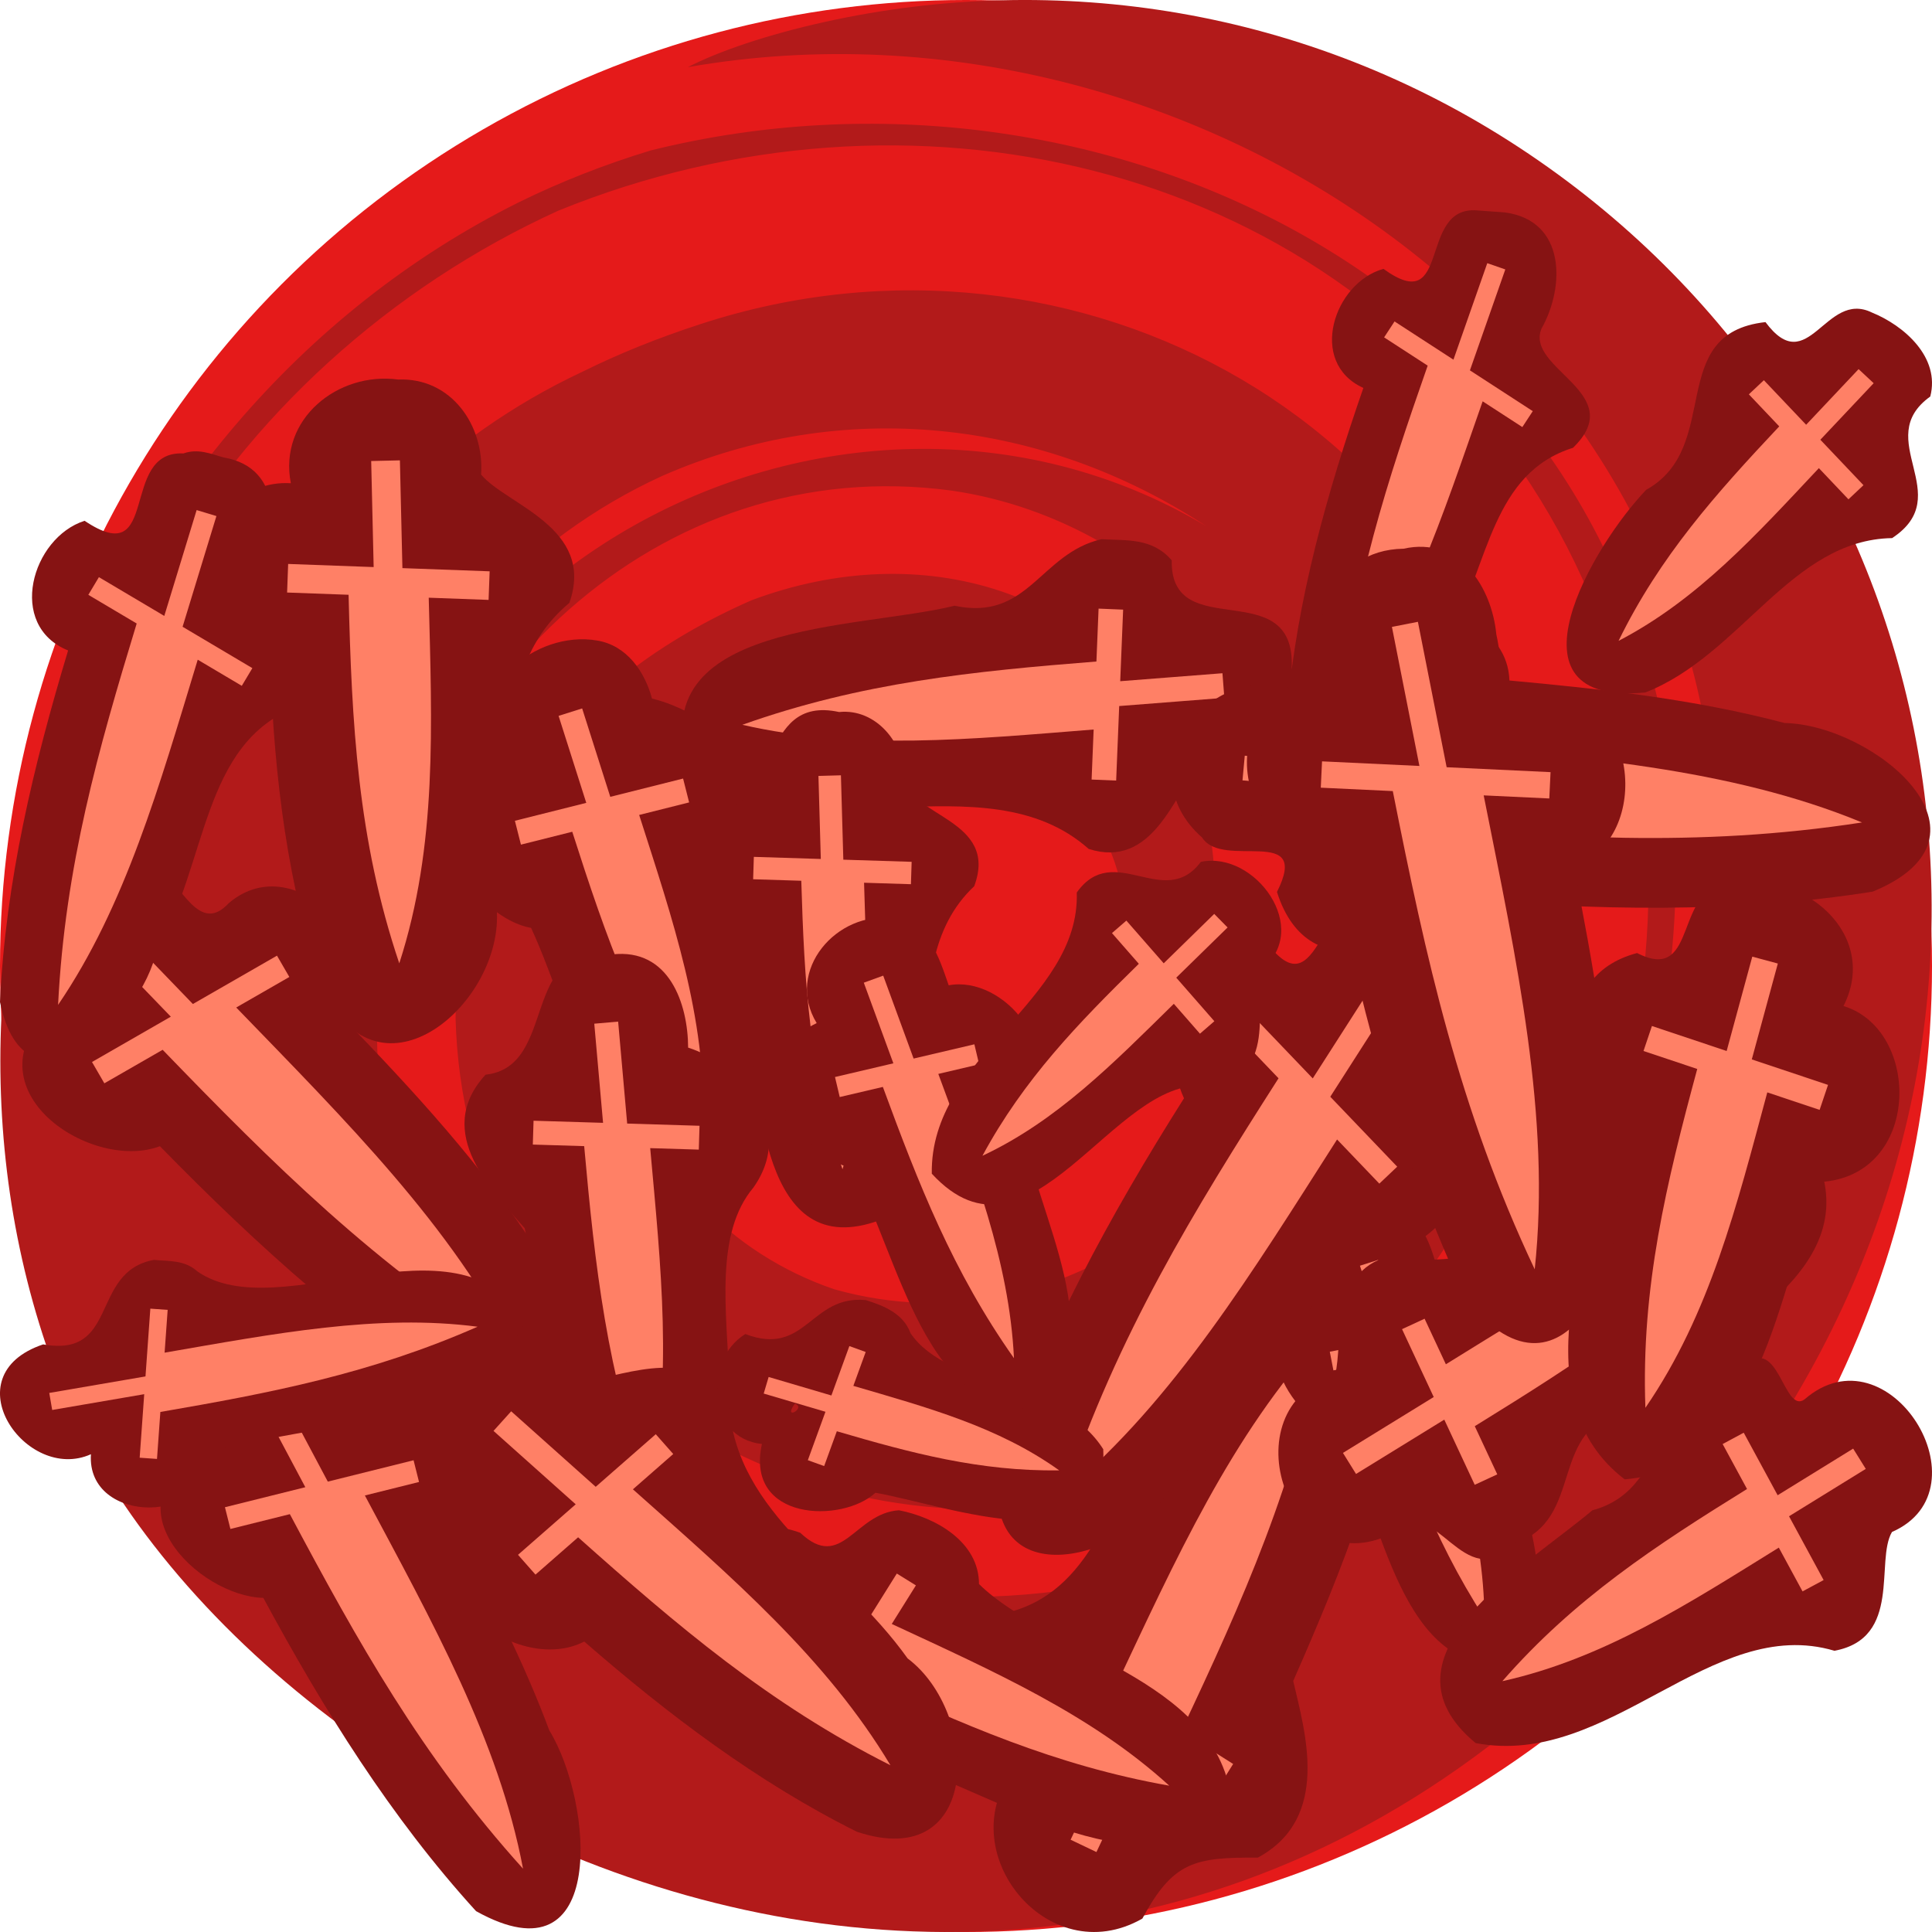 <svg height="500" viewBox="0 0 500 500" width="500" xmlns="http://www.w3.org/2000/svg"><g transform="translate(0)"><circle cx="-250" cy="250" fill="#e51a1a" r="250" transform="scale(-1 1)"/><path d="m181.339 83.857c97.523-31.847 203.276 26.159 217.127 131.569 10.041 85.897-45.796 162.605-131.113 174.644-76.265 6.65-147.166-45.498-149.446-126.323.167-50.898 30.032-87.975 76.607-108.407 44.001-16.482 90.466-3.009 112.282 39.636 17.953 40.095 3.578 87.313-40.431 103.807-21.987 8.233-51.658-5.553-56.726-31.561 24.482 21.725 69.721 11.744 80.181-21.062 5.246-24.882-11.482-41.523-24.364-55.642-23.212-15.221-63.27-13.167-85.325 12.051-41.518 46.432-18.49 112.524 35.728 131.081 60.665 17.114 118.965-29.64 126.961-92.4 2.764-54.832-40.994-106.195-96.51-114.278-76.22-10.3-138.459 50.849-147.743 124.091-9.32 73.218 47.316 138.68 111.863 158.339 49.053 9.499 98.187 2.071 139.641-27.407 82.907-58.956 100.119-177.972 43.556-260.4-52.712-79.885-158.575-103.987-249.158-67.062-86.705 39.452-149.066 134.549-117.103 229.168 15.779-74.654 50.94-153.594 123.407-187.514 9.287-4.605 19.447-8.723 30.567-12.331zm-160.722 286.076c-52.578-113.825-.384-260.892 113.777-317.644 10.846-5.32 22.212-9.771 34.035-13.361 115.764-28.758 246.04 34.004 263.685 158.897 10.045 85.917-27.72 168.804-107.974 206.832-102.24 46.261-224.799-11.44-234.691-131.25-7.335-123.787 127.307-194.137 222.719-137.241-42.541-27.897-94.218-33.445-140.808-12.99-71.174 32.623-105.081 118.04-80.762 190.631 30.697 88.134 123.573 132.042 212.818 105.598 82.805-25.064 132.163-100.332 140.193-180.05 12.124-145.02-132.238-245.359-265.597-221.974 7.92-4.105 20.599-8.428 35.616-11.745 60.063-13.238 124.634-3.458 179.454 32.49 109.651 71.905 141.095 217.803 65.16 333.599-143.005 218.075-377.312 117.068-437.623-1.794" fill="#b21a1a"/></g><g stroke-linecap="round" stroke-linejoin="round"><g transform="translate(0 .231)"><path d="m343.031 324.52c-22.77 4.283-32.692 29.089-44.929 46.493-11.648 18.965-16.105 42.482-40.09 46.683-13.643 13.107-.472 30.04 4.715 39.593-17.11 21.153 8.268 53.089 32.91 39.011 8.022-14.863 13.58-15.842 29.905-15.789 18.99-10.272 12.173-32.583 9.14-45.713 12.784-28.998 24.851-59.079 28.554-90.737-.483-10.465-9.727-19.407-20.204-19.541z" fill="#861313"/><path d="m290.71 447.079-13.638 28.807 6.684 3.191 13.259-28.009 18.176 11.502 3.945-6.288-13.431-8.501c15.9-33.685 29.808-64.759 36.654-102.355-23.706 25.775-38.07 57.821-53.917 91.43l-12.707-8.041-3.946 6.288z" fill="#ff8066" stroke-width="41.847"/></g><path d="m285.051 139.543c-15.949 3.719-18.836 21.289-38.013 17.222-25.237 6.228-81.332 3.905-68.654 42.417 31.002 22.724 76.35-3.457 103.38 20.53 16.364 5.194 21.887-13.606 27.88-20.514 15.129 1.861 29.264-10.571 24.651-26.351 1.012-24.592-31.475-5.856-31.05-27.841-5.111-5.921-11.8-5.07-18.194-5.463z" fill="#861313"/><path d="m289.647 182.723 27.213-2.122-.492-6.368-26.458 2.064.756-18.526-6.354-.262-.559 13.69c-31.801 2.517-60.811 5.409-91.639 16.376 29.272 6.71 59.199 3.745 90.921 1.22l-.528 12.952 6.355.262z" fill="#ff8066" stroke-width="35.962"/><path d="m154.537 165.766c-15.987-2.733-34.621 12.435-25.762 29.25-26.407 9.529-8.524 41.978 8.669 45.123 11.607 24.773 23.112 81.855 58.837 61.706 12.163-26.057-6.85-57.384-5.688-81.086 17.999-19.721-8.788-37.01-21.855-39.958-1.837-6.923-6.493-13.761-14.201-15.035z" fill="#861313"/><path d="m144.562 185.266 7.165 22.515-18.471 4.637 1.563 6.174 13.282-3.335c8.676 27.127 17.2 51.72 33.903 75.632.79-27.531-7.919-52.917-16.588-79.979l12.93-3.246-1.563-6.174-18.844 4.731-7.28-22.879z" fill="#ff8066" stroke-width="36"/><path d="m20.699 216.529c-21.005 5.871-20.44 31.934-5.861 42.711-25.166 21.669 8.222 44.333 26.549 37.397 25.141 25.736 52.051 50.11 82.752 69.091 31.036 12.591 31.475-27.651 14.705-42.369-14.055-21.806-31.739-40.939-49.699-59.545 13.078-17.06-12.216-45.201-29.93-30.087-7.69 8.36-12.304-5-18.232-9.073-4.949-5.698-12.227-10.602-20.283-8.125z" fill="#861313"/><path d="m20.383 238.421 23.826 24.695-20.4 11.728 3.198 5.515 15.087-8.673c28.476 29.461 54.993 55.931 91.579 78.774-16.655-33.098-44.129-60.35-72.537-89.72l13.745-7.902-3.197-5.515-21.767 12.514-24.92-25.827z" fill="#ff8066" stroke-width="36"/><path d="m217.168 184.27c-21.485-4.64-14.757 25.692-33.304 25.572-18.27 21.48 15.172 30.943 9.166 53.139 3.693 20.31 3.625 64.262 34.746 52.769 21.705-25.001 1.564-65 24.349-86.4 6.475-17.397-16.979-17.934-18.088-28.134.04-8.684-7.192-17.917-16.869-16.946z" fill="#861313"/><path d="m211.812 200.811.612 21.49-17.33-.544-.183 5.793 12.462.391c.775 25.902 2.055 49.549 10.663 74.638 7.611-23.897 6.368-48.284 5.582-74.128l12.131.381.183-5.793-17.68-.555-.621-21.837z" fill="#ff8066" stroke-width="32.768"/><path d="m232.633 390.857c-11.485.761-14.734 15.98-25.518 5.832-25.213-9.549-35.193 32.661-10.732 37.555-8.609 25.267 23.015 29.247 35.917 22.104 26.392 7.518 66.399 37.211 86.361 9.017-4.328-31.186-47.289-37.68-65.297-55.421-.007-10.969-11.31-17.279-20.731-19.088z" fill="#861313"/><path d="m222.794 422.097-22.613-10.563-2.472 5.246 21.986 10.27-8.933 14.279 4.94 3.064 6.602-10.551c26.442 12.314 50.831 23.079 80.299 28.288-20.28-18.459-45.432-29.577-71.814-41.851l6.245-9.983-4.94-3.064z" fill="#ff8066" stroke-width="32.768"/><path d="m70.129 338.254c-19.649-.243-25.364 23.095-15.873 35.916-28.289 14.473-2.878 38.99 13.891 39.358 15.533 28.782 32.957 56.814 55.052 81.072 34.264 19.132 30.271-28.356 18.96-46.776-6.592-17.685-15.189-34.529-24.038-51.169 17.075-13.263-1.904-43.514-21.575-33.017-9.484.133-8.811-19.038-18.33-22.894z" fill="#861313"/><path d="m64.371 357.339 14.646 27.549-20.801 5.181 1.413 5.623 15.383-3.831c17.517 32.879 34.071 62.651 60.349 91.758-6.258-33.116-23.452-63.812-40.933-96.593l14.015-3.491-1.412-5.623-22.195 5.528-15.318-28.812z" fill="#ff8066" stroke-width="32.768"/><path d="m359.617 312.484c-13.361-2.45-26.502 11.38-19.314 24.277-20.747 9.154-4.917 31.17 6.952 35.095 10.512 20.707 15.17 62.59 44.161 58.715 17.222-20.674-4.37-51.426-2.823-72.686 12.772-14.713-6.474-27.993-16.833-30.257-1.809-6.37-4.429-13.927-12.143-15.145z" fill="#861313"/><path d="m363.11 346.171-6.454-20.103-4.704 1.497 6.276 19.546-14.077 2.71.937 4.828 10.402-2.002c7.57 23.486 14.923 44.805 28.679 66.064-.175-23.216-7.747-45.212-15.309-68.637l9.841-1.894-.937-4.828z" fill="#ff8066" stroke-width="27.807"/><path d="m382.307 54.453c-15.49-1.303-6.527 27.992-24.266 15.133-12.802 3.505-19.694 24.249-5.202 30.812-9.363 26.987-17.209 54.754-19.689 83.311 9.891 34.416 37.126-2.02 42.283-19.548 9.815-18.561 10.809-41.741 31.654-48.269 14.637-14.173-12.441-20.334-8.156-30.831 6.189-10.984 6.235-27.987-9.457-30.085zm8.904 37.701c.215.055-.066.069 0 0z" fill="#861313"/><path d="m384.906 68.11-8.756 24.973-15.243-9.893-2.698 4.121 11.273 7.316c-10.429 29.828-19.472 57.266-22.487 90.344 17.076-22.991 26.326-51.36 36.714-81.109l10.271 6.665 2.698-4.121-16.264-10.556 9.157-26.119z" fill="#ff8066" stroke-width="27.807"/><g transform="translate(.314)"><path d="m451.469 353.34c-25.313.387-17.028 31.505-39.686 37.526-16.779 14.253-57.474 37.642-30.207 60.24 34.719 6.595 60.89-33.387 92.872-23.885 17.563-3.288 10.485-23.231 14.878-30.746 25.232-11.035-.855-53.258-22.643-34.306-5.338 3.87-6.761-16.831-15.214-8.829z" fill="#861313"/><path d="m479.282 374.901-19.546 12.065-8.775-16.182-5.456 2.933 6.31 11.636c-23.54 14.578-44.723 28.41-63.317 49.734 26.175-5.815 48.063-20.01 71.542-34.565l6.142 11.328 5.456-2.933-8.952-16.509 19.862-12.26z" fill="#ff8066" stroke-width="34.904"/></g><path d="m158.447 247.004c-24.199-3.637-13.792 29.07-32.785 31.123-13.896 15.125 2.227 30.486 10.125 39.749 6.602 28.637 1.964 73.144 33.422 84.917 37.801-16.538 5.789-71.756 25.795-95.481 11.759-16.749-4.956-32.454-16.914-36.186-.048-11.275-4.872-25.826-19.644-24.122z" fill="#861313"/><path d="m162.31 290.779-2.337-26.389-6.175.542 2.273 25.657-17.988-.546-.189 6.17 13.292.405c2.767 30.838 5.869 58.964 16.827 88.772 6.214-28.477 3.032-57.492.258-88.252l12.575.382.189-6.17z" fill="#ff8066" stroke-width="34.904"/><path d="m358.996 232.287c-17.257-7.895-16.575 29.822-30.432 12.586-26.278-4.607-28.633 25.328-22.149 39.361-19.144 30.307-36.559 62.018-47.848 96.164-4.738 33.568 33.896 23.446 44.683 4.368 18.033-18.816 32.596-40.564 46.597-62.446 22.366 8.872 40.92-24.724 20.096-37.673-6.521-5.776 6.225-13.424 7.986-20.005 11.127-14.626-4.2-30.444-18.932-32.355zm-.025 50.117c.19.1-.075.053 0 0z" fill="#861313"/><path d="m358.214 250.25-18.476 28.841-16.233-16.964-4.626 4.388 12.004 12.545c-22.03 34.456-41.602 66.316-55.272 107.056 28.355-23.884 48.467-56.852 70.422-91.222l10.937 11.429 4.626-4.388-17.32-18.1 19.322-30.164z" fill="#ff8066" stroke-width="35.962"/><path d="m224.109 336.471c-14.418-1.419-15.485 14.774-31.222 8.778-10.853 6.669-10.22 26.9 4.302 28.455-4.42 19.985 20.755 20.572 29.369 12.622 18.779 3.257 60.407 19.402 58.962-11.27-11.109-17.586-40.179-15.687-49.881-30.033-1.838-5.066-6.828-7.068-11.531-8.551zm-18.389 26.77c3.1 1.189-3.329 4.598 0 0z" fill="#861313"/><path d="m197.648 360.652 15.981 4.711-4.561 12.53 4.224 1.525 3.279-9.01c19.272 5.651 37.002 10.392 57.554 10.126-15.781-11.296-34.048-16.242-53.279-21.871l3.193-8.771-4.224-1.525-4.653 12.783-16.239-4.788z" fill="#ff8066" stroke-width="25.295"/><g transform="translate(-7.452)"><path d="m47.254 326.057c-16.594 3.143-8.861 25.381-28.634 21.87-23.962 8.046-4.392 35.973 12.364 28.423-1.216 18.483 31.698 18.361 29.883-.248 27.475-8.305 69.693-6.562 82.698-34.545-18.231-28.676-63.837 2.207-85.017-12.51-3.31-3.005-7.389-2.619-11.295-2.99z" fill="#861313"/><path d="m20.962 364.899 23.814-4.086-1.176 16.44 4.483.318.87-12.157c28.43-4.904 54.341-9.852 82.095-22.062-25.903-3.378-52.647 1.816-80.998 6.718l.792-11.076-4.482-.318-1.255 17.541-24.906 4.274z" fill="#ff8066" stroke-width="25.295"/></g><path d="m459.734 294.348c-36.773-1.198-64.361 38.776-98.666 30.5-17.034 2.867-13.363 22.208-15.56 31.148-28.052 8.155-12.046 56.066 16.072 40.186 9.663-9.893 17.456 17.014 30.125 3.394 19.179-6.371 8.142-30.558 29.834-34.629 18.581-17.397 60.836-33.658 49.104-64.104l-4.867-4.234z" fill="#861313"/><path d="m371.045 361.548-23.491 14.461 3.384 5.45 22.84-14.061 7.877 16.867 5.835-2.702-5.82-12.465c27.434-16.933 52.187-32.909 74.844-56.927-29.423 7.537-54.965 24.004-82.325 40.906l-5.507-11.792-5.835 2.702z" fill="#ff8066" stroke-width="36.233"/><path d="m363.039 157.279c-17.602-.056-9.973 29.376-28.013 21.281-22.573-8.062-43.672 20.887-23.922 38.193 5.362 8.46 28.281-3.583 19.374 14.081 8.362 26.371 35.502 13.129 45.519 1.66 36.136 3.078 72.721 3.968 108.654-1.74 35.066-14.419.278-43.174-22.791-43.64-23.283-6.155-47.294-8.817-71.221-11-.466-13.793-16.191-19.449-27.602-18.834z" fill="#861313"/><path d="m321.557 201.957 34.469 3.152-7.757 22.308 6.083 2.097 5.737-16.497c41.16 3.727 78.85 6.463 121.8-.167-34.575-14.25-73.511-16.954-114.559-20.655l5.226-15.031-6.082-2.097-8.277 23.802-36.05-3.296z" fill="#ff8066" stroke-width="36.233"/><path d="m103.014 98.223c-15.549-2.079-30.976 10.202-27.744 26.834-26.066-1.498-30.183 43.028-5.303 48.102 1.063 28.009 4.445 56.211 13.541 82.84 14.797 31.491 47.091 3.33 45.028-20.922 7.51-27.797-4.342-59.654 18.818-79.052 6.845-19.5-16.422-25.41-22.844-33.214.881-12.571-7.639-25.16-21.496-24.587z" fill="#861313"/><path d="m96.064 119.312.638 27.447-22.128-.809-.273 7.397 15.912.581c.818 33.083 2.295 63.289 13.12 95.384 9.878-30.467 8.453-61.618 7.621-94.626l15.49.567.273-7.397-22.574-.826-.648-27.89z" fill="#ff8066" stroke-width="41.847"/><g transform="translate(-3.265)"><path d="m487.693 80.873c-12.065-5.893-16.405 17.46-27.525 2.486-26.066 2.899-10.857 32.25-30.855 43.394-13.767 14.291-38.389 56.149-.221 52.454 24.76-9.714 37.766-39.524 63.845-39.945 16.91-11.115-5.465-25.62 9.879-36.642 2.63-10.156-6.781-18.366-15.122-21.747z" fill="#861313"/><path d="m484.267 95.529-13.576 14.398-10.939-11.528-3.887 3.657 7.867 8.29c-16.338 17.379-30.882 33.612-41.587 55.51 20.499-10.665 35.548-27.357 51.841-44.704l7.657 8.07 3.887-3.657-11.16-11.761 13.795-14.63z" fill="#ff8066" stroke-width="30.102"/></g><path d="m231.182 237.672c-14.572-2.049-28.109 13.489-19.828 27.104-22.028 10.824-3.917 33.898 9.066 37.66 12.284 21.937 19.165 67.036 50.354 61.575 17.392-23.04-6.32-55.052-6.537-78.196 12.238-13.733-4.52-33.511-18.716-30.819-2.51-7.193-5.171-16.211-14.338-17.323z" fill="#861313"/><path d="m236.44 273.956-7.866-21.462-5.022 1.825 7.649 20.867-15.106 3.545 1.226 5.181 11.163-2.619c9.223 25.072 18.115 47.811 33.93 70.204-1.211-25.103-10.371-48.565-19.581-73.572l10.561-2.479-1.226-5.182z" fill="#ff8066" stroke-width="30.102"/><g transform="translate(-.02)"><path d="m47.498 117.35c-16.781-.85-5.781 30.736-25.581 17.43-13.702 4.363-20.212 27.099-4.271 33.559-8.928 29.607-16.217 59.967-17.627 90.971 6.556 32.238 36.798 5.468 40.547-13.519 13.22-22.078 11.479-53.487 36.324-62.881 15.019-15.632-13.204-21.769-10.196-32.758 5.11-11.24 7.293-29.065-8.877-31.777-3.335-.975-6.605-2.345-10.319-1.025zm11.287 40.387c.247.054-.071.082 0 0z" fill="#861313"/><path d="m50.91 132.008-8.371 27.394-16.923-10.035-2.736 4.575 12.515 7.421c-9.966 32.718-18.539 62.792-20.343 98.701 17.457-25.614 26.213-56.702 36.139-89.334l11.403 6.761 2.737-4.575-18.057-10.708 8.754-28.651z" fill="#ff8066" stroke-width="30.102"/></g><path d="m448.537 228.949c-15.934-.977-8.401 26.074-24.867 17.698-23.545 6.253-16.754 34.119-8.48 46.247-3.776 28.877-21.711 69.309 5.268 89.954 35.473-2.763 39.886-49.456 50.607-76.945 26.22-1.506 26.241-39.418 6.024-45.54 9.452-18.515-10.517-35.496-28.552-31.415z" fill="#861313"/><path d="m453.49 247.58-6.633 24.418-19.34-6.467-2.18 6.465 13.908 4.65c-7.952 29.445-14.567 56.519-13.417 87.694 16.717-24.353 23.627-52.249 31.546-81.631l13.538 4.528 2.18-6.465-19.73-6.598 6.74-24.813z" fill="#ff8066" stroke-width="38.557"/><path d="m136.25 346.375c-23.67-3.622-37.677 31.154-15.979 43.139-17.289 20.773 12.975 44.559 30.931 35.315 21.664 18.862 44.786 36.376 70.575 49.238 32.437 10.774 31.929-30.724 13.114-44.869-16.806-23.598-44.261-37.021-46.206-65.659-8.047-15.72-26.606-7.663-36.394-6.282-4.982-4.161-9.163-9.506-16.041-10.882z" fill="#861313"/><path d="m154.17 384.782-21.878-19.54-4.572 5.076 21.272 18.998-14.93 13.07 4.521 5.121 11.033-9.658c25.596 22.807 49.406 43.174 80.832 58.998-16.559-27.648-41.109-48.671-66.651-71.412l10.437-9.138-4.522-5.121z" fill="#ff8066" stroke-width="38.557"/><path d="m363.242 142.006c-18.82.244-25.68 20.231-19.586 35.805-35.768 4.154-19.289 44.873 1.698 49.016 7.692 37.658 17.772 75.116 34.4 109.908 25.752 31.412 43.74-12.968 37.727-36.392-.69-25.624-5.206-50.94-10.176-76.024 21.03-7.634 16.229-46.071-7.799-43.871-11.55 3.239-10.392-8.264-12.258-16.26-1.163-12.226-9.517-25.428-24.005-22.181zm21.449 44.57c.496-.143-.036.212 0 0z" fill="#861313"/><path d="m360.229 162.242 7.114 35.986-25.201-1.19-.325 6.813 18.637.88c8.533 42.961 17.04 82.097 36.729 123.768 4.233-39.425-4.681-79.817-13.207-122.657l16.98.801.325-6.813-26.889-1.27-7.441-37.636z" fill="#ff8066" stroke-width="38.557"/><path d="m310.77 223.055c-9.477 12.672-22.51-5.572-32.102 7.926.902 28.198-38.038 42.378-37.52 72.768 25.388 27.588 47.093-25.238 70.785-22.663 19.618-1.543 12.347-21.661 14.49-30.142 13.273-10.534-1.666-30.866-15.654-27.889z" fill="#861313"/><path d="m314.238 236.519-13.071 12.783-9.664-11.048-3.725 3.23 6.949 7.945c-15.734 15.432-29.767 29.874-40.472 49.687 19.322-9.08 33.839-23.926 49.53-39.331l6.764 7.734 3.725-3.23-9.859-11.271 13.283-12.99z" fill="#ff8066" stroke-width="27.807"/></g></svg>